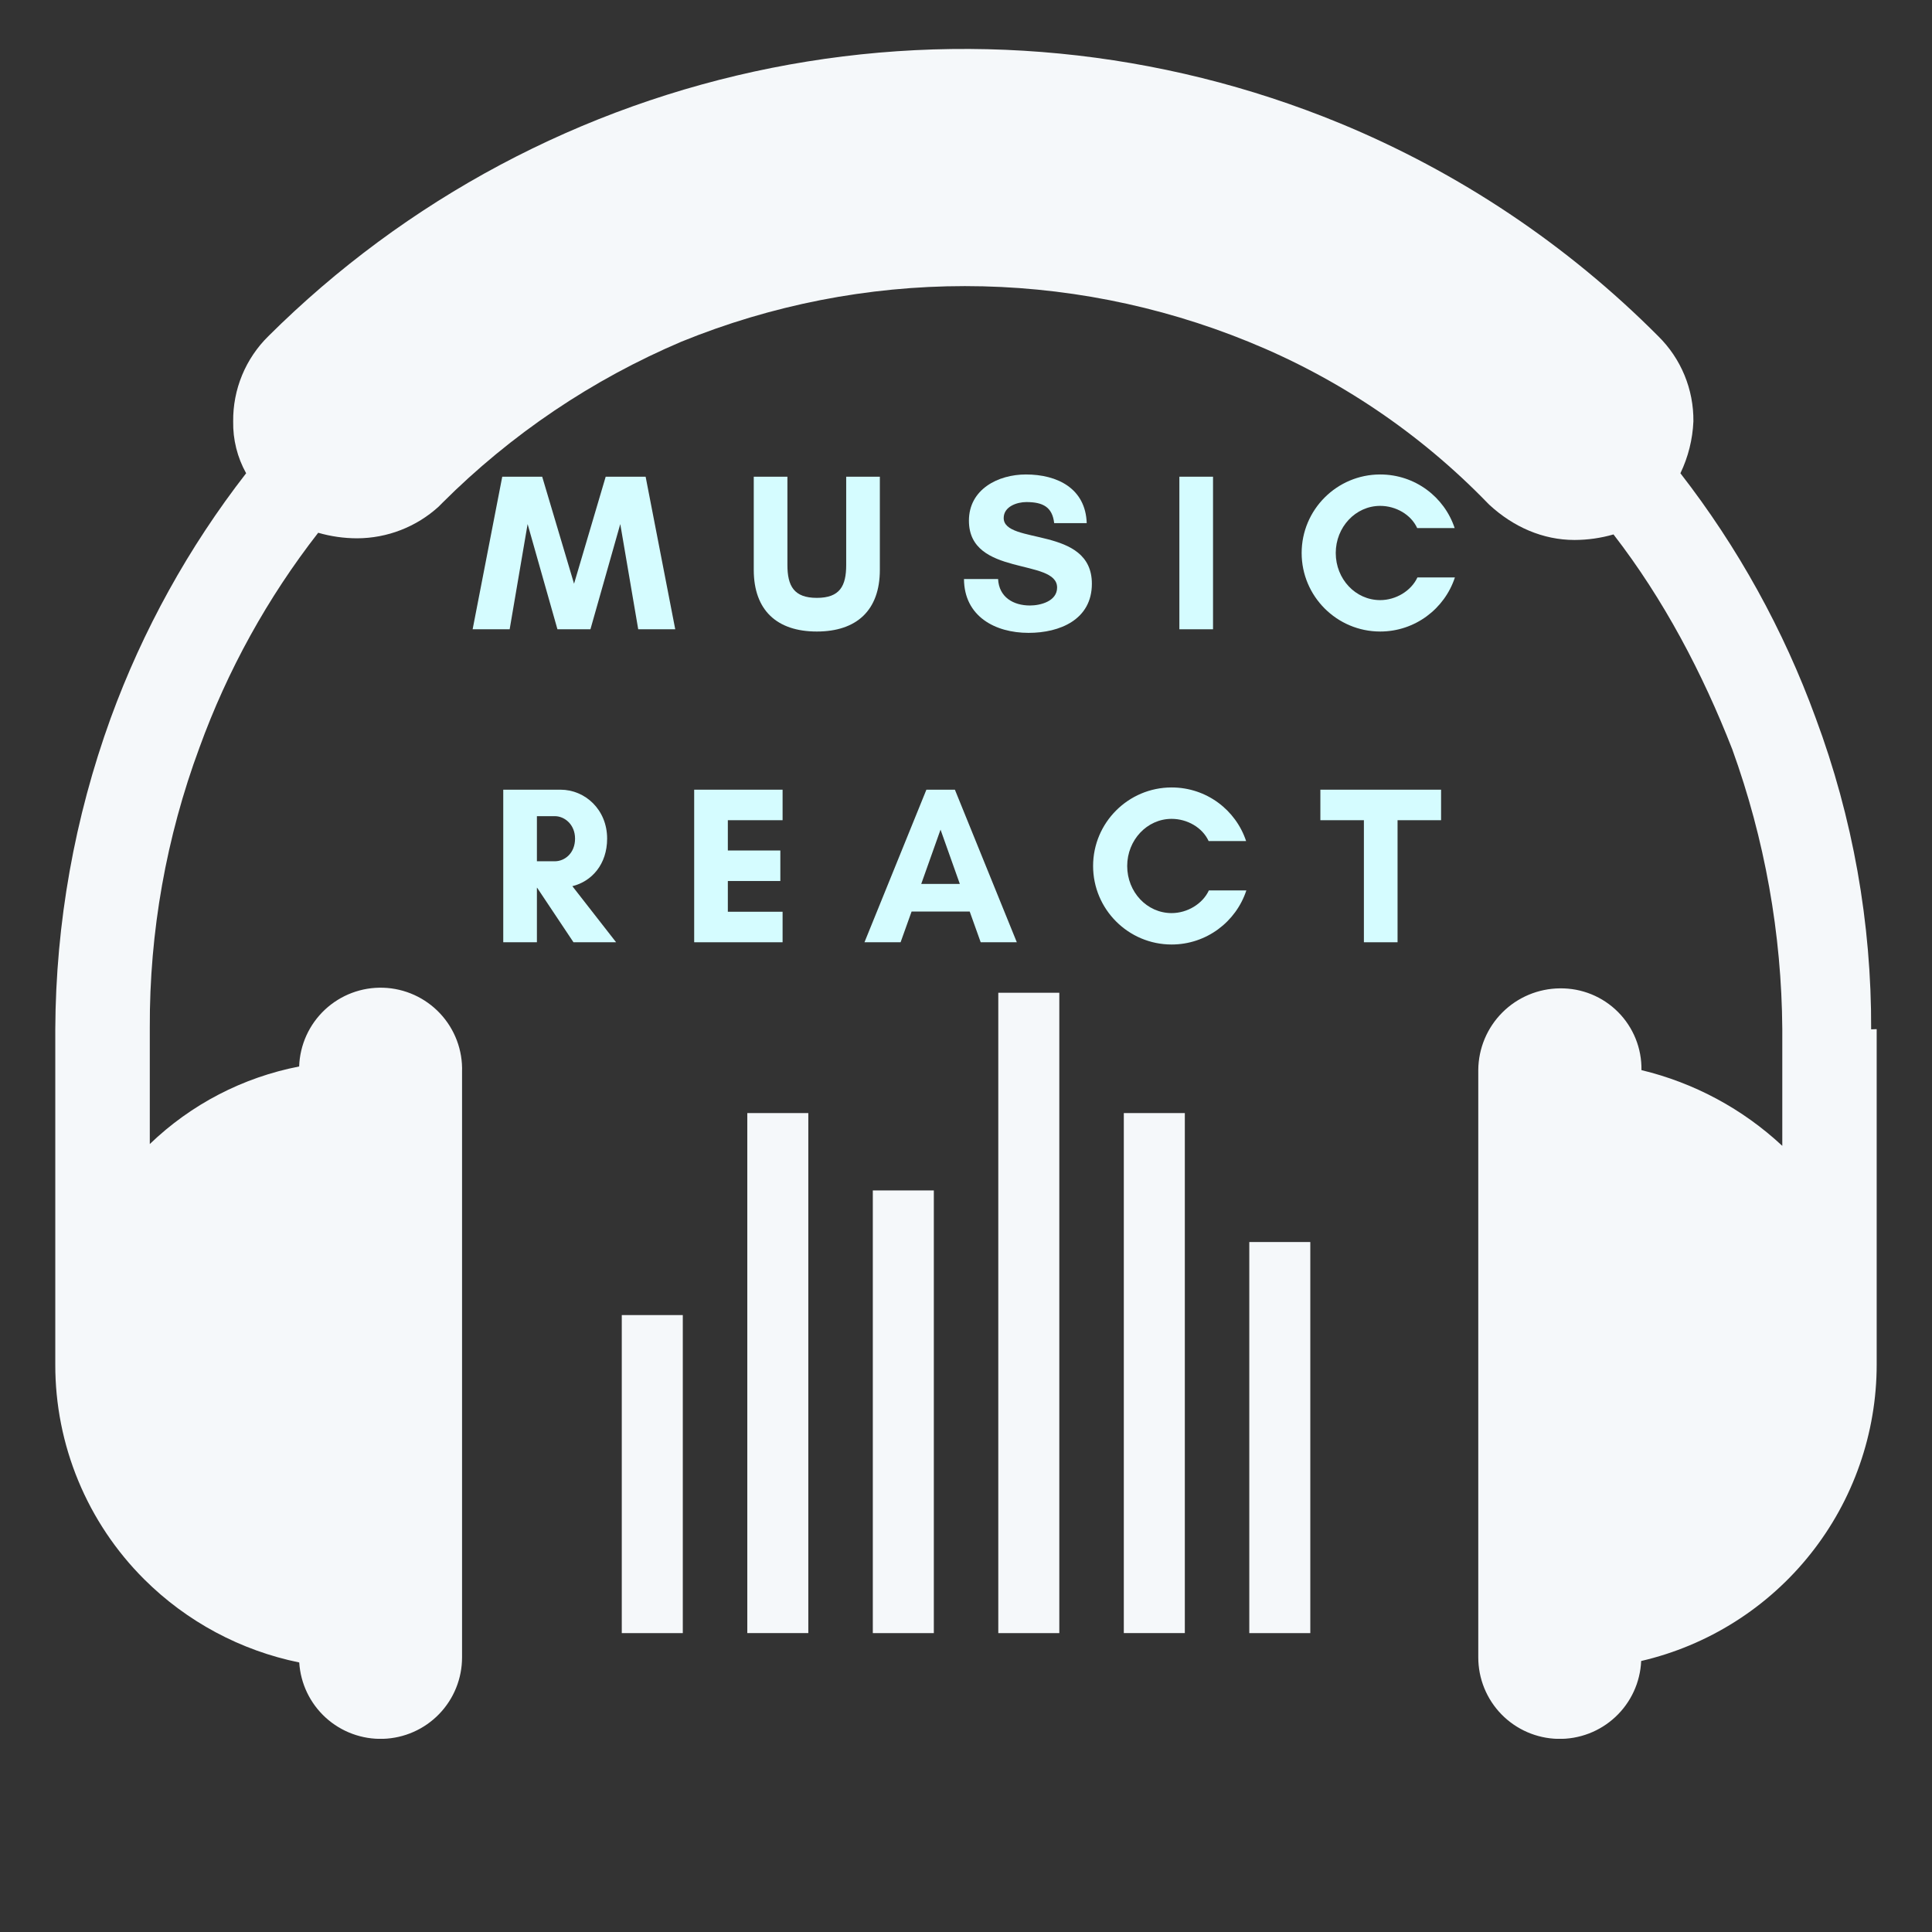 <svg xmlns="http://www.w3.org/2000/svg" width="1125" viewBox="0 0 1125 1125" height="1125" version="1.0"><rect x="0" y="0" width="1125" height="1125" fill="#333333" stroke="none"/><defs><clipPath id="a"><path d="M 32 28.5 L 1093 28.5 L 1093 1012.5 L 32 1012.5 Z M 32 28.5"/></clipPath></defs><g clip-path="url(#a)"><path fill="#F5F8FA" d="M 1092.789 599.266 L 1092.789 794.562 C 1092.789 797.043 1092.738 799.52 1092.633 801.996 C 1092.527 804.473 1092.371 806.945 1092.16 809.414 C 1091.953 811.887 1091.691 814.348 1091.383 816.809 C 1091.07 819.266 1090.707 821.719 1090.289 824.164 C 1089.875 826.605 1089.41 829.039 1088.895 831.465 C 1088.375 833.891 1087.809 836.301 1087.191 838.703 C 1086.574 841.102 1085.906 843.488 1085.188 845.859 C 1084.469 848.234 1083.703 850.59 1082.883 852.93 C 1082.066 855.27 1081.203 857.594 1080.289 859.895 C 1079.375 862.199 1078.41 864.484 1077.402 866.746 C 1076.391 869.012 1075.332 871.254 1074.23 873.473 C 1073.125 875.691 1071.977 877.887 1070.781 880.059 C 1069.582 882.227 1068.344 884.375 1067.055 886.492 C 1065.77 888.609 1064.441 890.703 1063.066 892.766 C 1061.691 894.828 1060.277 896.863 1058.816 898.867 C 1057.359 900.871 1055.855 902.844 1054.316 904.781 C 1052.773 906.723 1051.191 908.633 1049.57 910.508 C 1047.949 912.383 1046.289 914.219 1044.59 916.027 C 1042.891 917.832 1041.152 919.598 1039.379 921.332 C 1037.605 923.062 1035.797 924.758 1033.953 926.414 C 1032.109 928.07 1030.23 929.688 1028.32 931.266 C 1026.406 932.844 1024.465 934.379 1022.488 935.875 C 1020.512 937.371 1018.504 938.824 1016.465 940.238 C 1014.43 941.648 1012.363 943.016 1010.266 944.344 C 1008.172 945.668 1006.051 946.949 1003.902 948.184 C 1001.754 949.422 999.578 950.609 997.383 951.758 C 995.184 952.902 992.961 954 990.715 955.051 C 988.473 956.105 986.207 957.109 983.918 958.066 C 981.633 959.023 979.328 959.93 977.004 960.789 C 974.676 961.652 972.336 962.461 969.977 963.223 C 967.617 963.984 965.242 964.699 962.855 965.359 C 960.465 966.023 958.066 966.637 955.648 967.195 C 955.582 968.727 955.441 970.254 955.227 971.77 C 955.012 973.289 954.723 974.793 954.359 976.281 C 954 977.77 953.566 979.238 953.066 980.688 C 952.562 982.137 951.988 983.555 951.348 984.949 C 950.707 986.34 950 987.699 949.227 989.023 C 948.453 990.348 947.617 991.629 946.723 992.871 C 945.824 994.117 944.871 995.312 943.855 996.465 C 942.844 997.613 941.777 998.711 940.656 999.758 C 939.539 1000.805 938.371 1001.797 937.152 1002.73 C 935.938 1003.664 934.68 1004.539 933.379 1005.348 C 932.078 1006.16 930.742 1006.91 929.371 1007.59 C 927.996 1008.273 926.594 1008.887 925.164 1009.434 C 923.73 1009.98 922.277 1010.457 920.797 1010.863 C 919.32 1011.27 917.824 1011.602 916.312 1011.863 C 914.805 1012.121 913.281 1012.309 911.754 1012.422 C 910.227 1012.535 908.695 1012.574 907.16 1012.539 C 905.629 1012.504 904.102 1012.395 902.578 1012.211 C 901.059 1012.031 899.547 1011.773 898.051 1011.445 C 896.555 1011.113 895.078 1010.715 893.617 1010.242 C 892.16 1009.77 890.727 1009.227 889.32 1008.617 C 887.914 1008.004 886.543 1007.328 885.203 1006.582 C 883.863 1005.836 882.562 1005.031 881.301 1004.16 C 880.039 1003.289 878.82 1002.359 877.648 1001.371 C 876.477 1000.383 875.355 999.34 874.285 998.242 C 873.215 997.145 872.199 996 871.242 994.805 C 870.281 993.609 869.383 992.371 868.543 991.086 C 867.703 989.805 866.926 988.484 866.215 987.125 C 865.504 985.77 864.859 984.379 864.281 982.961 C 863.707 981.539 863.199 980.094 862.762 978.625 C 862.324 977.156 861.961 975.668 861.668 974.164 C 861.375 972.66 861.156 971.145 861.012 969.617 C 860.863 968.094 860.793 966.562 860.797 965.031 L 860.797 623.012 C 860.809 621.461 860.898 619.91 861.062 618.367 C 861.227 616.824 861.465 615.289 861.777 613.77 C 862.09 612.25 862.477 610.746 862.934 609.262 C 863.395 607.781 863.926 606.324 864.523 604.891 C 865.125 603.457 865.793 602.059 866.531 600.691 C 867.27 599.324 868.07 598 868.938 596.711 C 869.801 595.422 870.727 594.176 871.715 592.977 C 872.703 591.777 873.746 590.629 874.844 589.535 C 875.941 588.438 877.09 587.395 878.289 586.41 C 879.492 585.422 880.734 584.496 882.023 583.633 C 883.316 582.77 884.645 581.969 886.012 581.234 C 887.379 580.496 888.777 579.832 890.211 579.23 C 891.645 578.633 893.102 578.102 894.586 577.645 C 896.07 577.188 897.574 576.805 899.094 576.492 C 900.617 576.18 902.148 575.941 903.691 575.781 C 905.238 575.617 906.785 575.531 908.34 575.52 C 909.902 575.496 911.465 575.551 913.02 575.688 C 914.578 575.82 916.129 576.031 917.664 576.32 C 919.203 576.609 920.719 576.977 922.219 577.418 C 923.723 577.859 925.195 578.371 926.645 578.961 C 928.094 579.551 929.508 580.211 930.891 580.941 C 932.273 581.672 933.617 582.473 934.918 583.336 C 936.223 584.203 937.477 585.129 938.688 586.121 C 939.898 587.113 941.055 588.164 942.156 589.27 C 943.262 590.379 944.309 591.539 945.297 592.75 C 946.285 593.961 947.211 595.223 948.07 596.527 C 948.934 597.832 949.727 599.176 950.453 600.559 C 951.18 601.945 951.836 603.363 952.422 604.812 C 953.008 606.262 953.52 607.738 953.957 609.242 C 954.391 610.742 954.754 612.262 955.039 613.801 C 955.32 615.336 955.527 616.887 955.66 618.445 C 955.789 620.004 955.84 621.562 955.812 623.129 C 963.453 624.965 970.941 627.285 978.281 630.086 C 985.621 632.887 992.754 636.148 999.672 639.871 C 1006.594 643.594 1013.246 647.742 1019.629 652.32 C 1026.016 656.902 1032.078 661.871 1037.824 667.23 L 1037.824 599.266 C 1037.633 571.48 1035.094 543.914 1030.203 516.562 C 1025.316 489.211 1018.148 462.469 1008.703 436.336 C 991.434 392.117 968.77 348.961 939.535 311.195 C 932.129 313.328 924.574 314.402 916.871 314.426 C 898.426 314.426 881.246 306.863 867.227 293.93 L 866.145 292.844 C 856.328 282.719 846.012 273.125 835.199 264.07 C 824.387 255.016 813.133 246.543 801.438 238.656 C 789.746 230.77 777.676 223.508 765.227 216.875 C 752.777 210.242 740.02 204.273 726.953 198.965 C 720.418 196.301 713.824 193.797 707.172 191.453 C 700.516 189.109 693.809 186.926 687.051 184.906 C 680.289 182.887 673.484 181.031 666.637 179.34 C 659.785 177.648 652.898 176.125 645.977 174.766 C 639.051 173.41 632.102 172.219 625.121 171.199 C 618.137 170.18 611.137 169.328 604.113 168.645 C 597.09 167.965 590.059 167.453 583.012 167.109 C 575.961 166.77 568.91 166.598 561.855 166.598 C 554.801 166.598 547.75 166.77 540.703 167.109 C 533.656 167.453 526.621 167.965 519.598 168.645 C 512.574 169.328 505.574 170.18 498.594 171.199 C 491.613 172.219 484.66 173.41 477.734 174.766 C 470.812 176.125 463.926 177.648 457.078 179.34 C 450.227 181.031 443.422 182.887 436.66 184.906 C 429.902 186.926 423.195 189.109 416.539 191.453 C 409.887 193.797 403.293 196.301 396.762 198.965 C 383.793 204.477 371.121 210.594 358.742 217.316 C 346.363 224.039 334.332 231.34 322.652 239.219 C 310.973 247.094 299.695 255.512 288.824 264.473 C 277.953 273.43 267.531 282.887 257.566 292.844 L 255.422 295.012 C 252.203 297.941 248.738 300.555 245.035 302.848 C 241.332 305.137 237.449 307.074 233.391 308.648 C 229.328 310.227 225.16 311.418 220.879 312.227 C 216.602 313.035 212.281 313.445 207.926 313.457 C 200.23 313.438 192.684 312.359 185.285 310.227 C 170.543 329.145 157.375 349.098 145.773 370.09 C 134.176 391.078 124.289 412.848 116.117 435.395 C 111.297 448.391 107.07 461.574 103.434 474.953 C 99.801 488.328 96.77 501.84 94.348 515.488 C 91.926 529.137 90.121 542.863 88.93 556.676 C 87.742 570.484 87.172 584.32 87.227 598.184 L 87.227 666.172 C 93.199 660.418 99.555 655.121 106.293 650.285 C 113.031 645.445 120.078 641.117 127.441 637.293 C 134.801 633.469 142.398 630.195 150.23 627.465 C 158.062 624.738 166.051 622.586 174.195 621.008 C 174.246 619.453 174.375 617.906 174.578 616.367 C 174.781 614.824 175.059 613.297 175.414 611.785 C 175.766 610.27 176.191 608.777 176.691 607.309 C 177.191 605.836 177.762 604.395 178.406 602.977 C 179.047 601.562 179.758 600.184 180.535 598.836 C 181.312 597.492 182.152 596.188 183.059 594.922 C 183.965 593.66 184.93 592.445 185.957 591.277 C 186.98 590.109 188.059 588.992 189.195 587.934 C 190.328 586.871 191.512 585.867 192.746 584.922 C 193.98 583.977 195.258 583.094 196.578 582.273 C 197.898 581.453 199.254 580.699 200.648 580.012 C 202.043 579.324 203.465 578.707 204.922 578.16 C 206.375 577.613 207.855 577.141 209.355 576.738 C 210.855 576.336 212.375 576.008 213.906 575.754 C 215.441 575.504 216.984 575.328 218.535 575.227 C 220.086 575.125 221.637 575.098 223.191 575.152 C 224.742 575.203 226.289 575.328 227.832 575.531 C 229.371 575.734 230.898 576.016 232.414 576.367 C 233.926 576.723 235.418 577.148 236.891 577.648 C 238.363 578.148 239.805 578.719 241.219 579.359 C 242.637 580.004 244.016 580.711 245.363 581.488 C 246.707 582.266 248.012 583.109 249.273 584.016 C 250.539 584.918 251.754 585.883 252.922 586.91 C 254.09 587.934 255.207 589.016 256.266 590.148 C 257.328 591.285 258.332 592.469 259.277 593.699 C 260.223 594.934 261.109 596.211 261.93 597.531 C 262.746 598.852 263.5 600.207 264.188 601.602 C 264.875 602.996 265.492 604.418 266.039 605.875 C 266.586 607.328 267.062 608.809 267.461 610.309 C 267.863 611.809 268.191 613.328 268.445 614.859 C 268.695 616.395 268.875 617.934 268.977 619.484 C 269.074 621.035 269.102 622.59 269.051 624.141 L 269.051 965.031 C 269.051 966.555 268.98 968.074 268.836 969.59 C 268.691 971.105 268.477 972.613 268.184 974.109 C 267.895 975.605 267.535 977.086 267.102 978.547 C 266.672 980.008 266.168 981.445 265.598 982.855 C 265.027 984.27 264.391 985.652 263.688 987.004 C 262.984 988.355 262.219 989.668 261.387 990.945 C 260.555 992.223 259.668 993.461 258.719 994.652 C 257.77 995.844 256.762 996.988 255.703 998.082 C 254.645 999.176 253.535 1000.219 252.375 1001.207 C 251.215 1002.195 250.012 1003.125 248.762 1003.996 C 247.512 1004.871 246.223 1005.68 244.895 1006.43 C 243.566 1007.176 242.207 1007.859 240.812 1008.477 C 239.422 1009.094 238 1009.641 236.555 1010.121 C 235.109 1010.602 233.645 1011.012 232.156 1011.352 C 230.672 1011.691 229.172 1011.957 227.66 1012.152 C 226.152 1012.348 224.633 1012.469 223.109 1012.516 C 221.586 1012.566 220.066 1012.539 218.543 1012.441 C 217.023 1012.344 215.512 1012.172 214.008 1011.93 C 212.504 1011.684 211.016 1011.371 209.539 1010.98 C 208.066 1010.594 206.613 1010.137 205.184 1009.609 C 203.754 1009.082 202.355 1008.488 200.98 1007.828 C 199.609 1007.164 198.273 1006.438 196.969 1005.648 C 195.668 1004.855 194.406 1004.004 193.184 1003.094 C 191.965 1002.18 190.789 1001.211 189.664 1000.188 C 188.535 999.16 187.461 998.082 186.438 996.953 C 185.414 995.824 184.449 994.648 183.539 993.426 C 182.629 992.203 181.781 990.941 180.992 989.637 C 180.203 988.332 179.48 986.996 178.82 985.621 C 178.16 984.246 177.57 982.844 177.043 981.414 C 176.52 979.984 176.066 978.531 175.684 977.055 C 175.297 975.582 174.984 974.094 174.746 972.586 C 174.504 971.082 174.336 969.57 174.242 968.051 C 165.742 966.316 157.414 963.977 149.258 961.027 C 141.102 958.078 133.203 954.555 125.559 950.457 C 117.918 946.355 110.613 941.727 103.645 936.562 C 96.676 931.398 90.121 925.754 83.977 919.633 C 79.871 915.543 75.98 911.262 72.301 906.785 C 68.617 902.312 65.168 897.668 61.945 892.852 C 58.723 888.035 55.746 883.074 53.012 877.965 C 50.281 872.855 47.805 867.625 45.59 862.27 C 43.371 856.918 41.426 851.469 39.746 845.922 C 38.066 840.379 36.664 834.762 35.539 829.078 C 34.414 823.395 33.574 817.672 33.012 811.902 C 32.453 806.137 32.18 800.355 32.191 794.562 L 32.191 599.266 C 32.336 568.375 35.121 537.723 40.539 507.309 C 45.961 476.895 53.938 447.168 64.469 418.125 C 73.836 392.469 85.133 367.688 98.355 343.785 C 111.578 319.883 126.566 297.148 143.324 275.578 C 140.754 270.965 138.832 266.098 137.551 260.977 C 136.273 255.852 135.684 250.652 135.781 245.375 C 135.73 240.762 136.141 236.188 137.016 231.66 C 137.887 227.129 139.203 222.73 140.965 218.465 C 142.727 214.199 144.898 210.156 147.477 206.328 C 150.055 202.504 152.988 198.973 156.281 195.738 C 161.258 190.785 166.32 185.93 171.477 181.164 C 176.633 176.398 181.871 171.727 187.199 167.152 C 192.523 162.578 197.93 158.105 203.422 153.73 C 208.91 149.355 214.48 145.082 220.125 140.91 C 225.773 136.738 231.492 132.672 237.289 128.711 C 243.086 124.75 248.949 120.895 254.887 117.148 C 260.824 113.402 266.828 109.766 272.898 106.238 C 278.969 102.711 285.102 99.297 291.297 95.996 C 297.492 92.695 303.746 89.508 310.059 86.438 C 316.371 83.363 322.738 80.406 329.156 77.57 C 335.578 74.73 342.051 72.008 348.57 69.406 C 355.09 66.805 361.656 64.324 368.266 61.965 C 374.879 59.602 381.531 57.363 388.223 55.246 C 394.918 53.129 401.648 51.137 408.414 49.266 C 415.18 47.395 421.98 45.648 428.809 44.027 C 435.641 42.406 442.5 40.91 449.383 39.539 C 456.27 38.172 463.18 36.926 470.109 35.812 C 477.039 34.695 483.988 33.703 490.957 32.844 C 497.922 31.98 504.906 31.246 511.898 30.641 C 518.895 30.035 525.895 29.559 532.906 29.207 C 539.918 28.859 546.934 28.641 553.953 28.547 C 560.973 28.453 567.992 28.492 575.012 28.656 C 582.031 28.82 589.043 29.117 596.051 29.539 C 603.059 29.961 610.055 30.512 617.043 31.191 C 624.031 31.867 631.004 32.676 637.961 33.609 C 644.918 34.543 651.859 35.605 658.777 36.793 C 665.695 37.984 672.59 39.301 679.461 40.742 C 686.332 42.184 693.176 43.75 699.988 45.441 C 706.801 47.133 713.582 48.949 720.328 50.891 C 727.074 52.832 733.785 54.895 740.453 57.082 C 747.125 59.27 753.754 61.578 760.34 64.008 C 766.926 66.438 773.465 68.988 779.961 71.656 C 797.289 78.797 814.223 86.781 830.762 95.602 C 847.297 104.426 863.355 114.043 878.938 124.461 C 894.52 134.879 909.547 146.039 924.02 157.949 C 938.496 169.859 952.344 182.453 965.566 195.738 C 968.855 198.973 971.793 202.504 974.371 206.328 C 976.949 210.156 979.117 214.199 980.879 218.465 C 982.641 222.73 983.957 227.129 984.828 231.66 C 985.703 236.188 986.113 240.762 986.062 245.375 C 985.836 250.613 985.086 255.773 983.812 260.859 C 982.539 265.945 980.766 270.852 978.5 275.578 C 995.246 297.148 1010.227 319.883 1023.438 343.785 C 1036.648 367.688 1047.93 392.469 1057.285 418.125 C 1062.672 432.59 1067.398 447.27 1071.461 462.16 C 1075.523 477.051 1078.91 492.098 1081.617 507.293 C 1084.32 522.492 1086.34 537.777 1087.664 553.16 C 1088.992 568.539 1089.625 583.945 1089.562 599.383 Z M 1092.789 599.266"/></g><path fill="#F5F8FA" d="M 362.059 765.766 L 397.59 765.766 L 397.59 950.965 L 362.059 950.965 Z M 362.059 765.766"/><path fill="#F5F8FA" d="M 435.148 648.141 L 470.68 648.141 L 470.68 950.941 L 435.148 950.941 Z M 435.148 648.141"/><path fill="#F5F8FA" d="M 508.238 693.191 L 543.77 693.191 L 543.77 950.965 L 508.238 950.965 Z M 508.238 693.191"/><path fill="#F5F8FA" d="M 581.305 578.078 L 616.836 578.078 L 616.836 950.965 L 581.305 950.965 Z M 581.305 578.078"/><path fill="#F5F8FA" d="M 654.395 648.141 L 689.922 648.141 L 689.922 950.941 L 654.395 950.941 Z M 654.395 648.141"/><path fill="#F5F8FA" d="M 727.461 723.23 L 762.988 723.23 L 762.988 950.965 L 727.461 950.965 Z M 727.461 723.23"/><g fill="#D5FCFF"><g><g><path d="M 118.629 0 L 101.383 -88.844 L 78.129 -88.844 L 59.707 -26.523 L 41.156 -88.844 L 17.898 -88.844 L 0.652 0 L 22.211 0 L 32.664 -61.273 L 50.039 0 L 69.246 0 L 86.621 -61.273 L 97.074 0 Z M 118.629 0" transform="translate(274.563 366.429)"/></g></g></g><g fill="#D5FCFF"><g><g><path d="M 59.707 -88.844 L 59.707 -37.496 C 59.707 -25.215 56.051 -18.289 42.594 -18.289 C 29.266 -18.289 25.477 -25.215 25.477 -37.496 L 25.477 -88.844 L 5.879 -88.844 L 5.879 -34.621 C 5.879 -10.973 19.469 1.305 42.594 1.305 C 65.719 1.305 79.305 -10.973 79.305 -34.621 L 79.305 -88.844 Z M 59.707 -88.844" transform="translate(433.033 366.429)"/></g></g></g><g fill="#D5FCFF"><g><g><path d="M 42.332 -13.848 C 32.664 -13.848 24.301 -18.684 23.777 -29.266 L 3.918 -29.266 C 4.051 -7.578 21.949 2.09 41.547 2.09 C 59.707 2.09 78.391 -5.617 78.391 -26.523 C 78.391 -60.359 27.043 -48.992 27.043 -64.801 C 27.043 -71.465 34.754 -74.078 40.238 -74.078 C 50.039 -74.078 55.395 -71.074 56.441 -61.797 L 75.387 -61.797 C 74.73 -82.047 58.27 -90.148 39.98 -90.148 C 23.777 -90.148 6.793 -81.527 6.793 -63.234 C 6.793 -30.441 58.141 -41.547 58.141 -24.301 C 58.141 -16.332 48.473 -13.848 42.332 -13.848 Z M 42.332 -13.848" transform="translate(557.407 366.429)"/></g></g></g><g fill="#D5FCFF"><g><g><path d="M 27.438 0 L 27.438 -88.844 L 7.84 -88.844 L 7.84 0 Z M 27.438 0" transform="translate(678.906 366.429)"/></g></g></g><g fill="#D5FCFF"><g><g><path d="M 71.988 -30.18 C 68.328 -22.34 59.445 -16.984 50.301 -16.984 C 35.93 -16.984 24.43 -29.266 24.43 -44.422 C 24.43 -59.445 35.93 -71.859 50.301 -71.859 C 59.316 -71.859 68.199 -66.895 71.859 -58.922 L 93.676 -58.922 C 87.668 -77.082 70.551 -90.148 50.301 -90.148 C 25.086 -90.148 4.574 -69.637 4.574 -44.422 C 4.574 -19.207 25.086 1.305 50.301 1.305 C 70.551 1.305 87.797 -11.891 93.809 -30.18 Z M 71.988 -30.18" transform="translate(753.374 366.429)"/></g></g></g><g fill="#D5FCFF"><g><g><path d="M 27.438 -31.746 L 27.566 -31.746 L 48.734 0 L 73.555 0 L 48.078 -32.664 C 59.316 -35.406 68.328 -45.336 68.328 -60.359 C 68.328 -77.215 55.527 -88.844 41.156 -88.844 L 7.84 -88.844 L 7.84 0 L 27.438 0 Z M 37.887 -73.426 C 43.637 -73.426 49.648 -68.461 49.648 -60.359 C 49.648 -51.867 43.637 -47.164 37.887 -47.164 L 27.438 -47.164 L 27.438 -73.426 Z M 37.887 -73.426" transform="translate(285.203 548.678)"/></g></g></g><g fill="#D5FCFF"><g><g><path d="M 59.316 -17.77 L 27.438 -17.77 L 27.438 -35.668 L 58.008 -35.668 L 58.008 -53.438 L 27.438 -53.438 L 27.438 -71.074 L 59.316 -71.074 L 59.316 -88.844 L 7.84 -88.844 L 7.84 0 L 59.316 0 Z M 59.316 -17.77" transform="translate(396.382 548.678)"/></g></g></g><g fill="#D5FCFF"><g><g><path d="M 56.18 -33.969 L 33.707 -33.969 L 44.945 -65.586 Z M 89.363 0 L 53.305 -88.844 L 36.711 -88.844 L 0.652 0 L 21.688 0 L 28.09 -17.898 L 61.93 -17.898 L 68.328 0 Z M 89.363 0" transform="translate(502.727 548.678)"/></g></g></g><g fill="#D5FCFF"><g><g><path d="M 71.988 -30.18 C 68.328 -22.34 59.445 -16.984 50.301 -16.984 C 35.93 -16.984 24.43 -29.266 24.43 -44.422 C 24.43 -59.445 35.93 -71.859 50.301 -71.859 C 59.316 -71.859 68.199 -66.895 71.859 -58.922 L 93.676 -58.922 C 87.668 -77.082 70.551 -90.148 50.301 -90.148 C 25.086 -90.148 4.574 -69.637 4.574 -44.422 C 4.574 -19.207 25.086 1.305 50.301 1.305 C 70.551 1.305 87.797 -11.891 93.809 -30.18 Z M 71.988 -30.18" transform="translate(631.933 548.678)"/></g></g></g><g fill="#D5FCFF"><g><g><path d="M 45.598 -71.074 L 70.941 -71.074 L 70.941 -88.844 L 0.652 -88.844 L 0.652 -71.074 L 26 -71.074 L 26 0 L 45.598 0 Z M 45.598 -71.074" transform="translate(768.195 548.678)"/></g></g></g></svg>
